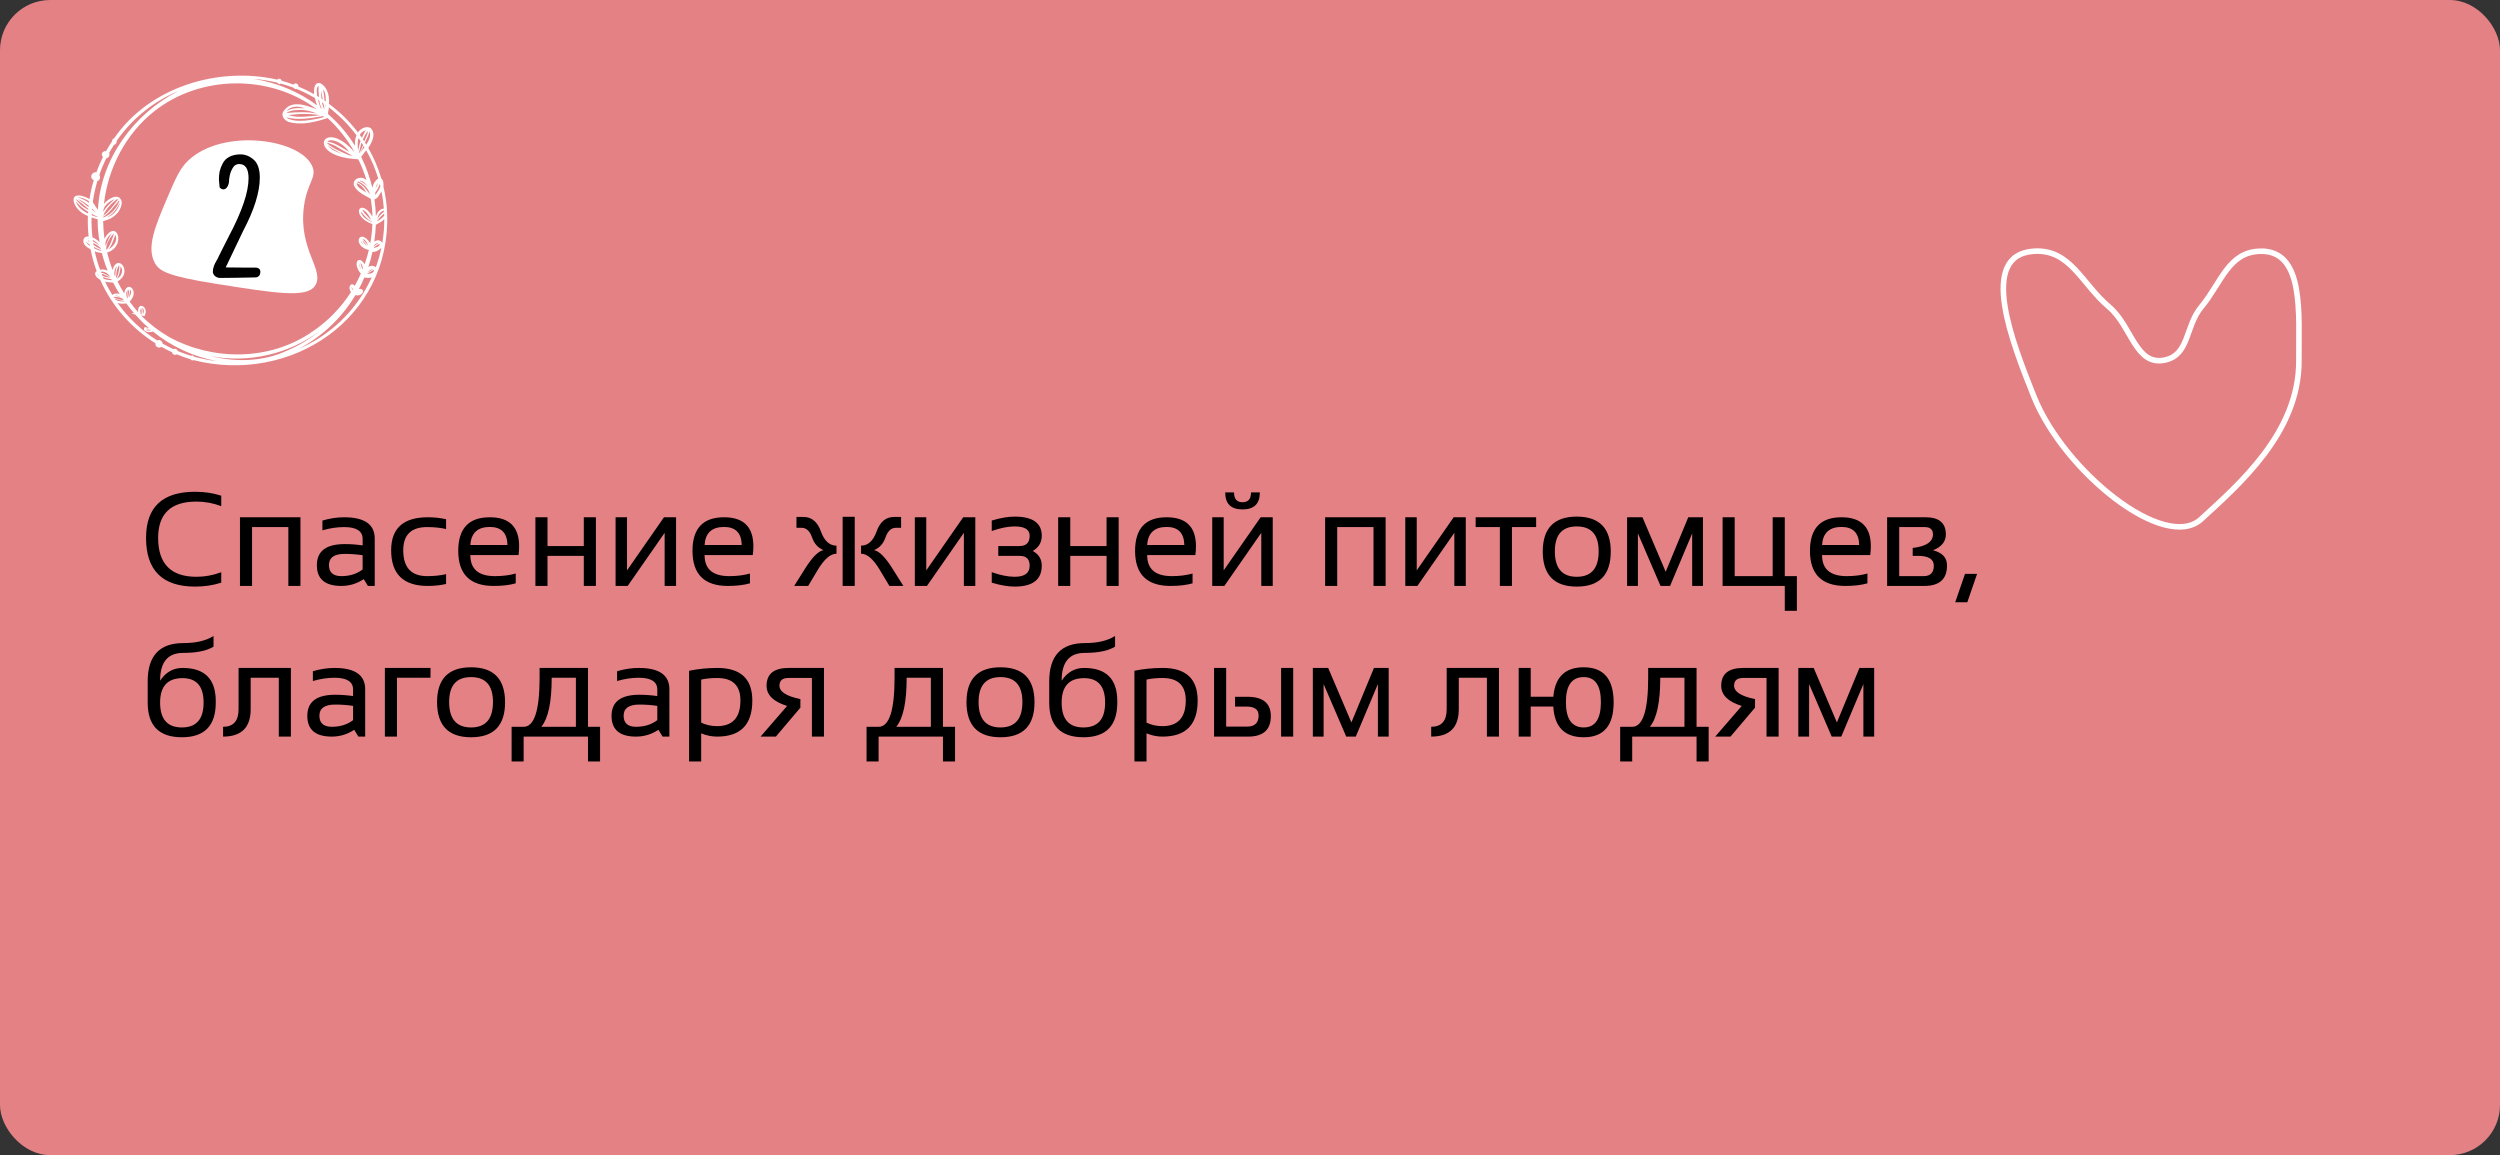 <svg width="448" height="207" viewBox="0 0 448 207" fill="none" xmlns="http://www.w3.org/2000/svg">
<rect x="0" y="0" width="448" height="207" fill="#333333" stroke="none"/>
<rect width="448" height="207" rx="9" fill="#E48185"/>
<g clip-path="url(#clip0_126_296)">
<path d="M60.4 27.1C60.392 27.096 60.379 27.087 60.37 27.083C60.379 27.091 60.392 27.096 60.4 27.1Z" fill="white"/>
<path d="M61.899 26.811C61.904 26.815 61.908 26.815 61.912 26.819C61.908 26.815 61.904 26.811 61.899 26.811Z" fill="white"/>
<path d="M21.227 50.306C21.211 50.319 21.199 50.327 21.182 50.34C21.199 50.327 21.215 50.315 21.227 50.306Z" fill="white"/>
<path d="M22.905 52.576C22.905 52.581 22.905 52.581 22.905 52.576V52.572C22.91 52.576 22.905 52.576 22.905 52.576Z" fill="white"/>
<path d="M19.183 49.287C19.187 49.292 19.196 49.292 19.2 49.296C19.196 49.292 19.187 49.287 19.183 49.287Z" fill="white"/>
<path d="M69.381 38.338C69.344 36.692 69.076 35.029 68.713 33.42C68.75 32.929 68.73 32.339 68.338 31.992C67.769 30.086 66.982 28.242 65.993 26.514C66.648 25.515 67.452 23.993 66.442 22.965C65.704 22.458 64.575 23.056 64.142 23.737C62.662 21.794 60.914 20.057 58.948 18.609C59.327 15.164 55.976 13.142 56.281 16.872C55.374 16.36 54.43 15.902 53.466 15.502C53.536 15.024 52.827 14.706 52.604 15.164C51.904 14.9 51.195 14.669 50.473 14.471C50.453 14.141 49.867 13.943 49.711 14.273C39.076 11.851 26.743 15.601 20.44 24.806C20.189 24.814 20.086 25.074 20.102 25.292C19.711 25.874 19.344 26.472 19.002 27.083C18.4 26.988 17.959 27.681 18.453 28.119C18.008 29.014 17.613 29.93 17.27 30.87C16.413 30.726 15.939 31.918 16.805 32.281C16.467 33.387 16.215 34.513 16.042 35.656C11.792 33.441 12.761 37.641 15.749 38.697C15.704 39.926 15.754 41.156 15.881 42.381C15.003 42.278 14.723 43.074 15.094 43.767C15.35 44.188 15.811 44.44 16.227 44.675C16.491 45.999 16.85 47.307 17.32 48.574C16.607 49.135 17.427 49.849 17.963 50.15C20.032 54.816 23.54 58.809 27.86 61.516C27.732 62.094 28.462 62.531 28.911 62.143C29.538 62.498 30.18 62.828 30.836 63.129C30.861 63.521 31.376 63.719 31.681 63.496C32.493 63.835 33.322 64.132 34.162 64.388C34.249 64.569 34.5 64.651 34.669 64.532C52.147 68.959 69.995 57.093 69.381 38.338ZM67.011 48.495C66.871 49.023 66.232 49.102 65.77 49.023C66.19 48.846 66.57 48.582 66.961 48.347C67.023 48.371 67.019 48.433 67.011 48.495ZM51.347 62.877C47.101 64.825 42.275 64.924 37.786 63.826C44.529 65.114 51.763 63.459 57.262 59.342C55.465 60.79 53.466 61.974 51.347 62.877ZM40.354 64.375C40.345 64.375 40.341 64.375 40.333 64.371C40.337 64.375 40.345 64.375 40.354 64.375ZM26.603 59.239C26.442 59.234 26.252 59.218 26.149 59.082C26.462 59.164 26.792 59.173 27.114 59.164C27.122 59.173 27.13 59.177 27.139 59.185C26.961 59.23 26.78 59.239 26.603 59.239ZM22.213 54.02C21.64 54.028 20.861 53.987 20.514 53.475C21.104 53.731 21.726 53.846 22.345 53.995C22.349 53.999 22.353 54.003 22.353 54.007C22.308 54.011 22.258 54.016 22.213 54.02ZM21.331 53.087C21.409 53.12 21.487 53.149 21.557 53.199C21.244 53.108 20.922 53.05 20.593 53.042C20.82 52.922 21.1 53.017 21.331 53.087ZM14.488 36.716C14.2 36.395 13.878 36.098 13.618 35.747C13.627 35.73 13.631 35.714 13.639 35.697C14.41 36.225 15.139 36.811 15.828 37.438C15.824 37.5 15.815 37.566 15.811 37.628C15.366 37.335 14.888 37.075 14.488 36.716ZM57.608 17.672C57.592 17.194 57.534 16.715 57.547 16.236C57.662 16.756 57.765 17.28 57.827 17.812C57.757 17.767 57.683 17.722 57.608 17.672ZM57.955 18.539C58.045 18.906 58.136 19.281 58.128 19.661C57.93 19.24 57.786 18.79 57.662 18.341C57.761 18.407 57.86 18.473 57.955 18.539ZM64.105 25.697C64.113 25.375 64.15 25.053 64.241 24.744C64.364 24.917 64.488 25.094 64.608 25.272C64.389 25.829 64.323 26.423 64.179 27C64.105 26.571 64.097 26.13 64.105 25.697ZM65.852 23.593C65.894 23.555 65.931 23.518 65.968 23.477C65.857 24.141 65.514 24.715 65.271 25.334C65.193 25.21 65.115 25.09 65.032 24.971C65.259 24.488 65.498 23.989 65.852 23.593ZM67.596 32.946C67.633 32.892 67.674 32.842 67.72 32.793C67.621 33.135 67.472 33.461 67.308 33.775C67.328 33.651 67.361 33.531 67.402 33.412C67.398 33.432 67.39 33.449 67.386 33.469C67.439 33.288 67.505 33.111 67.596 32.946ZM68.631 35.875C68.697 36.374 68.746 36.873 68.783 37.372C68.045 37.418 67.534 38.14 67.361 38.808C67.341 37.773 67.25 36.741 67.106 35.718C67.143 35.718 67.176 35.706 67.213 35.689C67.213 35.689 67.213 35.689 67.209 35.689C67.798 35.475 67.996 34.782 68.367 34.324C68.47 34.835 68.556 35.355 68.631 35.875ZM63.087 51.854C63.045 51.713 62.983 51.548 63.062 51.408C63.066 51.561 63.148 51.689 63.223 51.821C63.194 51.866 63.165 51.911 63.14 51.957C63.12 51.924 63.103 51.891 63.087 51.854ZM65.007 48.252C65.003 48.268 64.995 48.281 64.991 48.297C64.958 48.227 64.925 48.157 64.888 48.083C64.892 48.091 64.896 48.095 64.896 48.103C64.892 48.095 64.888 48.087 64.884 48.075C64.884 48.075 64.884 48.079 64.888 48.079C64.756 47.777 64.674 47.456 64.595 47.138C64.933 47.394 65.032 47.848 65.007 48.252ZM64.344 47.204C64.455 47.567 64.546 47.938 64.719 48.277C64.517 47.955 64.344 47.592 64.344 47.204ZM66.71 39.827C66.714 39.836 66.714 39.84 66.718 39.848C65.894 39.448 64.785 38.878 64.653 37.88C65.226 38.59 65.857 39.336 66.677 39.757C66.685 39.782 66.697 39.807 66.71 39.827ZM65.267 37.736C65.898 38.144 66.215 38.825 66.537 39.477C65.968 38.891 65.374 38.325 64.917 37.645C65.036 37.661 65.16 37.674 65.267 37.736ZM59.443 25.119C60.729 25.276 61.817 26.225 62.6 27.211C62.538 27.174 62.477 27.137 62.415 27.104C62.415 27.104 62.415 27.104 62.419 27.104C62.237 27 62.056 26.893 61.875 26.794C61.883 26.798 61.891 26.802 61.899 26.806C60.865 26.216 59.843 25.515 58.631 25.371C58.828 25.16 59.162 25.136 59.443 25.119ZM62.477 27.784C61.162 27.223 59.764 26.679 58.676 25.726C58.68 25.73 58.684 25.734 58.688 25.738C58.643 25.697 58.598 25.651 58.561 25.606C59.084 25.66 59.558 25.891 60.032 26.105C60.028 26.101 60.02 26.101 60.016 26.097C60.947 26.642 61.862 27.211 62.81 27.731C62.798 27.722 62.786 27.718 62.773 27.71C62.901 27.776 63.012 27.871 63.153 27.912C63.157 27.916 63.161 27.921 63.165 27.925C62.926 27.9 62.699 27.871 62.477 27.784ZM58.998 26.241C59.669 26.773 60.469 27.116 61.219 27.533C60.304 27.215 59.27 26.852 58.717 26.006C58.808 26.089 58.899 26.167 58.998 26.241ZM53.173 19.735C54.439 19.595 55.692 19.875 56.85 20.366C55.011 19.983 53.157 20.082 51.302 20.251C51.842 19.867 52.526 19.735 53.173 19.735ZM51.73 20.626C53.602 20.362 55.481 20.329 57.349 20.655C55.477 20.804 53.519 21.2 51.685 20.634C51.697 20.63 51.714 20.626 51.73 20.626ZM54.282 19.393C53.28 19.314 52.184 19.38 51.314 19.933C52.139 18.943 53.519 18.951 54.62 19.422C54.509 19.413 54.397 19.409 54.282 19.393ZM51.298 21.014C53.433 21.608 55.716 21.171 57.856 20.812C57.922 20.853 57.992 20.898 58.066 20.919C58.078 20.936 58.087 20.956 58.103 20.969C56.372 21.447 52.753 22.215 51.289 21.01C51.289 21.01 51.294 21.014 51.298 21.014ZM65.956 33.531C65.931 33.498 65.902 33.469 65.877 33.441C65.885 33.449 65.894 33.461 65.902 33.469C65.51 33.007 64.995 32.611 64.422 32.405C65.102 32.294 65.613 33.032 65.956 33.531ZM64.166 32.517C65.172 32.863 66.042 33.845 66.314 34.872C65.659 34.026 65.069 33.028 63.998 32.665C64.043 32.607 64.105 32.558 64.166 32.517ZM63.928 32.809C64.731 33.094 65.3 33.82 65.683 34.559C65.106 34.059 63.928 33.676 63.928 32.809ZM65.098 43.384C65.078 43.346 65.061 43.305 65.044 43.268C65.044 43.268 65.044 43.272 65.049 43.272C65.044 43.26 65.04 43.252 65.036 43.239C65.036 43.243 65.036 43.243 65.04 43.247C65.003 43.161 64.958 43.078 64.933 42.992C65.065 43.214 65.242 43.388 65.42 43.578C65.498 43.697 65.609 43.788 65.696 43.899C65.692 43.895 65.692 43.891 65.688 43.887C65.745 43.965 65.807 44.04 65.877 44.106C65.601 43.887 65.284 43.689 65.098 43.384ZM65.877 43.866C65.568 43.516 65.255 43.169 64.954 42.818C65.486 42.917 65.782 43.47 65.947 43.936C65.922 43.916 65.898 43.891 65.877 43.866ZM64.657 43.074C64.797 43.458 65.016 43.804 65.366 44.023C65.02 43.821 64.686 43.495 64.657 43.074ZM68.82 37.913C68.342 38.305 67.926 38.755 67.563 39.254C67.773 38.643 68.087 37.847 68.812 37.744C68.812 37.801 68.816 37.859 68.82 37.913ZM68.136 33.502C67.909 34.018 67.584 34.497 67.275 34.967C67.25 34.806 67.25 34.645 67.254 34.48C67.6 34.026 67.885 33.523 68.062 32.979C68.091 33.152 68.19 33.325 68.136 33.502ZM64.463 27.487C64.707 27.046 64.979 26.621 65.168 26.151C65.218 26.233 65.267 26.316 65.317 26.398C65.003 26.741 64.735 27.116 64.463 27.487ZM65.053 25.965C65.04 25.998 65.032 26.031 65.02 26.064C65.024 26.056 65.024 26.047 65.028 26.043C64.867 26.534 64.628 26.996 64.381 27.454C64.368 27.43 64.356 27.405 64.344 27.38C64.484 26.769 64.591 26.151 64.793 25.556C64.88 25.693 64.966 25.829 65.053 25.965ZM58.334 19.162C58.317 19.026 58.288 18.889 58.264 18.753C58.297 18.778 58.334 18.803 58.367 18.827C58.355 18.939 58.342 19.05 58.334 19.162ZM57.217 18.052C57.254 18.563 57.481 19.038 57.658 19.512C57.596 19.463 57.534 19.413 57.468 19.368C57.295 18.885 57.101 18.411 56.998 17.912C57.072 17.957 57.143 18.002 57.213 18.048C57.217 18.052 57.217 18.052 57.217 18.052ZM27.633 19.95C35.894 13.406 48.342 13.262 56.767 19.582C54.888 18.893 52.299 17.829 50.865 19.851C50.226 20.634 50.906 21.546 51.706 21.843C53.989 22.512 56.5 21.885 58.697 21.15C60.634 22.92 62.266 25.02 63.552 27.306C57.942 20.754 54.422 28.077 64.035 28.527C64.088 28.564 64.154 28.581 64.22 28.576C64.814 29.781 65.3 31.035 65.688 32.319C64.933 31.436 63.19 31.885 63.4 33.168C63.895 34.402 65.37 34.988 66.45 35.636C66.615 36.683 66.722 37.74 66.743 38.8C64.517 35.206 62.637 38.656 66.73 40.166C66.685 41.312 66.566 42.459 66.351 43.586C64.381 40.623 62.992 44.085 66.096 44.803C65.894 45.669 65.642 46.523 65.341 47.361C64.278 45.595 63.078 47.15 64.665 49.052C64.335 49.787 63.973 50.509 63.577 51.21C62.736 50.364 62.324 51.746 62.909 52.324C61.116 55.129 58.742 57.572 55.976 59.428C55.968 59.42 55.96 59.416 55.947 59.412C55.889 59.453 55.828 59.494 55.762 59.527C55.774 59.536 55.791 59.54 55.807 59.54C48.305 64.664 38.194 64.693 30.337 60.414C28.491 59.35 26.78 58.042 25.279 56.532C25.308 56.536 25.337 56.54 25.366 56.549C25.411 56.557 25.461 56.565 25.506 56.573C25.527 56.578 25.547 56.582 25.568 56.586C25.675 56.606 25.782 56.623 25.89 56.644C26.817 55.03 24.612 53.818 24.748 55.946C24.212 55.336 23.701 54.705 23.231 54.044C25.176 52.126 22.662 50.034 22.258 52.584C21.821 51.887 21.425 51.169 21.063 50.43C23.899 48.862 21.12 45.203 20.16 48.363C19.773 47.348 19.447 46.309 19.191 45.257C22.794 44.13 20.89 38.936 18.721 42.781C18.577 41.733 18.503 40.677 18.486 39.617C18.759 39.58 19.002 39.448 19.261 39.377C19.249 39.382 19.241 39.386 19.228 39.386C19.245 39.382 19.265 39.373 19.282 39.369C19.278 39.369 19.274 39.373 19.27 39.373C20.617 38.961 21.953 37.525 21.796 36.052C21.285 34.427 19.274 35.64 18.627 36.564C19.323 30.157 22.559 23.951 27.633 19.95ZM26.883 59.02C26.718 59.032 26.557 58.995 26.388 58.995C26.285 58.999 26.186 58.97 26.091 58.929C26.372 58.904 26.673 58.909 26.936 59.016C26.92 59.02 26.899 59.02 26.883 59.02ZM21.697 53.714C21.252 53.673 20.84 53.463 20.42 53.327C20.395 53.289 20.374 53.256 20.349 53.219C20.358 53.211 20.37 53.199 20.383 53.19C20.997 53.248 21.85 53.236 22.213 53.809C22.044 53.768 21.875 53.727 21.697 53.714ZM19.307 49.7C19.2 49.675 19.088 49.655 18.981 49.634C18.985 49.634 18.989 49.634 18.997 49.638C18.783 49.589 18.569 49.531 18.367 49.444C18.313 49.316 18.26 49.184 18.21 49.052C18.754 49.205 19.261 49.469 19.735 49.774C19.587 49.754 19.447 49.729 19.307 49.7ZM16.759 43.916C16.739 43.792 16.718 43.668 16.697 43.54C17.18 43.788 17.633 44.085 18.045 44.444C18.058 44.506 18.074 44.568 18.087 44.63C17.613 44.448 17.176 44.2 16.759 43.916ZM21.413 36.65C21.05 37.707 20.213 38.68 19.109 38.965C20.18 38.445 20.964 37.426 21.442 36.353C21.438 36.452 21.43 36.551 21.413 36.65ZM20.506 42.517C20.552 42.377 20.617 42.241 20.638 42.092C21.211 43.058 20.329 44.25 19.443 44.667C19.991 44.06 20.218 43.264 20.506 42.517ZM20.424 41.865C20.078 42.868 19.818 43.965 19.08 44.786C18.828 43.945 19.768 42.402 20.399 41.841C20.411 41.849 20.42 41.853 20.432 41.861C20.428 41.861 20.428 41.865 20.424 41.865ZM20.123 41.795C19.624 42.241 19.443 42.889 19.175 43.478C19.088 43.672 18.997 43.866 18.936 44.073C18.705 43.227 19.389 42.187 20.123 41.795ZM16.697 37.719C16.627 37.665 16.553 37.616 16.479 37.562C16.483 37.5 16.491 37.438 16.495 37.377C16.751 37.649 17.04 37.888 17.274 38.181C17.085 38.024 16.891 37.872 16.697 37.719ZM20.42 36.993C20.737 36.638 21.071 36.304 21.326 35.9C21.364 35.941 21.38 35.999 21.401 36.052C20.898 37.327 19.838 38.573 18.486 38.969C18.486 38.936 18.486 38.903 18.486 38.87C19.245 38.383 19.884 37.715 20.42 36.993ZM21.071 35.875C20.275 36.861 19.533 37.938 18.486 38.676C18.932 37.484 19.946 36.436 20.968 35.681C21.034 35.702 21.104 35.718 21.162 35.759C21.133 35.796 21.1 35.834 21.071 35.875ZM20.531 35.714C19.805 36.37 19.068 37.026 18.552 37.872C18.556 37.867 18.561 37.859 18.565 37.855C18.556 37.867 18.552 37.876 18.544 37.888C18.544 37.884 18.548 37.884 18.548 37.88C18.536 37.896 18.528 37.917 18.515 37.934C18.482 36.844 19.624 36.044 20.556 35.693C20.547 35.697 20.539 35.706 20.531 35.714ZM16.454 37.934C16.512 37.979 16.566 38.024 16.619 38.07C16.561 38.037 16.508 38.008 16.45 37.975C16.45 37.967 16.45 37.95 16.454 37.934ZM16.627 43.07C16.623 43.041 16.619 43.016 16.615 42.987C17.101 43.243 17.543 43.602 17.852 44.056C17.485 43.734 17.064 43.487 16.648 43.231C16.644 43.177 16.636 43.124 16.627 43.07ZM20.482 49.065C20.506 48.611 20.552 48.058 20.927 47.753C20.692 48.318 20.725 48.953 20.642 49.551C20.584 49.386 20.469 49.238 20.482 49.065ZM21.026 49.914C21.001 49.935 20.972 49.948 20.947 49.964C21.384 49.329 21.545 48.52 21.599 47.757C22.196 48.371 21.776 49.547 21.05 49.894C21.067 49.882 21.079 49.869 21.096 49.861C21.071 49.877 21.046 49.898 21.026 49.914ZM21.368 48.099C21.269 48.718 21.166 49.374 20.803 49.898C20.824 49.139 20.852 48.231 21.31 47.588C21.335 47.6 21.355 47.608 21.38 47.621C21.376 47.782 21.38 47.943 21.368 48.099ZM22.761 53.355C22.613 52.893 22.518 52.299 22.905 51.928C22.843 52.06 22.839 52.213 22.827 52.357C22.827 52.353 22.827 52.349 22.827 52.345C22.827 52.353 22.827 52.361 22.827 52.369C22.827 52.365 22.827 52.361 22.827 52.357C22.835 52.728 22.757 53.129 22.864 53.487C22.86 53.496 22.86 53.5 22.856 53.508C22.827 53.459 22.777 53.413 22.761 53.355ZM22.893 52.823C22.897 52.741 22.901 52.658 22.905 52.58C22.905 52.58 22.905 52.58 22.905 52.584C22.905 52.58 22.905 52.576 22.905 52.572V52.576C22.909 52.295 22.992 52.031 23.132 51.792C23.136 51.792 23.136 51.792 23.14 51.792C23.136 52.336 23.078 52.906 22.893 53.417C22.86 53.306 22.868 53.186 22.868 53.071C22.881 52.988 22.889 52.906 22.893 52.823ZM23.049 53.376L23.045 53.38C23.202 52.935 23.264 52.452 23.305 51.986C23.309 51.953 23.309 51.916 23.313 51.883C23.692 52.345 23.363 52.968 23.049 53.376ZM25.589 56.045C25.593 55.744 25.568 55.443 25.432 55.167C25.927 55.41 25.795 55.992 25.58 56.388C25.584 56.272 25.593 56.161 25.589 56.045ZM25.407 56.115C25.395 56.243 25.391 56.375 25.37 56.503C25.279 56.087 25.284 55.645 25.317 55.22C25.378 55.365 25.399 55.521 25.416 55.674C25.416 55.678 25.416 55.686 25.416 55.691C25.416 55.699 25.416 55.711 25.416 55.719C25.416 55.711 25.416 55.703 25.416 55.699C25.424 55.835 25.416 55.975 25.407 56.115ZM25.193 55.724C25.197 55.789 25.197 55.855 25.201 55.922C25.201 55.922 25.201 55.922 25.201 55.926C25.201 55.93 25.201 55.93 25.201 55.934V55.938C25.201 55.938 25.201 55.938 25.201 55.934V55.938C25.201 55.963 25.205 55.992 25.205 56.016C25.205 56.012 25.205 56.008 25.205 56.004C25.205 56.016 25.205 56.025 25.205 56.037C25.205 56.041 25.205 56.041 25.205 56.045C25.205 56.05 25.205 56.05 25.205 56.054C25.213 56.169 25.218 56.285 25.238 56.4C25.098 56.054 24.962 55.579 25.197 55.245C25.189 55.398 25.189 55.559 25.193 55.724ZM15.857 37.108C15.251 36.601 14.616 36.131 13.956 35.693C14.682 35.916 15.271 36.411 15.885 36.84C15.877 36.931 15.869 37.018 15.857 37.108ZM16.43 38.313C16.772 38.511 17.126 38.697 17.493 38.837C17.493 38.858 17.493 38.878 17.493 38.899C17.13 38.804 16.763 38.713 16.417 38.561C16.421 38.478 16.425 38.396 16.43 38.313ZM16.805 39.105C17.031 39.171 17.27 39.208 17.493 39.291C17.489 40.665 17.617 42.039 17.848 43.392C17.472 43.037 17.044 42.724 16.566 42.525C16.434 41.346 16.376 40.157 16.409 38.973C16.537 39.023 16.669 39.068 16.805 39.105ZM16.005 43.371C15.902 43.293 15.824 43.185 15.749 43.082C15.828 43.103 15.906 43.136 15.98 43.169C15.989 43.239 15.997 43.305 16.005 43.371ZM16.821 44.25C17.237 44.485 17.678 44.691 18.132 44.84C18.14 44.877 18.148 44.914 18.157 44.951C17.699 44.873 17.262 44.716 16.862 44.477C16.846 44.403 16.834 44.324 16.821 44.25ZM19.381 49.151C19.517 49.316 19.698 49.457 19.785 49.659C19.274 49.312 18.717 49.011 18.119 48.838C18.099 48.788 18.082 48.739 18.062 48.685C18.548 48.632 19.039 48.792 19.381 49.151ZM18.457 49.663C18.944 49.836 19.459 49.931 19.962 50.038C19.991 50.096 20.016 50.154 20.044 50.212C19.55 50.195 19.059 50.129 18.589 49.972C18.548 49.869 18.503 49.766 18.457 49.663ZM26.693 58.805C26.516 58.768 26.335 58.772 26.153 58.781C26.273 58.678 26.434 58.673 26.578 58.706C26.615 58.743 26.656 58.772 26.693 58.805ZM66.751 48.297C66.458 48.487 66.17 48.681 65.861 48.834C66.12 48.603 66.421 48.211 66.8 48.26C66.784 48.273 66.767 48.289 66.751 48.297ZM67.959 43.705C67.979 43.697 68 43.693 68.021 43.689C68.14 44.205 67.303 44.386 66.92 44.452C67.204 44.126 67.588 43.92 67.959 43.705ZM67.79 43.557C67.497 43.763 67.176 43.932 66.932 44.2C66.998 43.825 67.485 43.52 67.852 43.52C67.831 43.532 67.81 43.544 67.79 43.557ZM67.522 39.658C67.901 39.155 68.33 38.664 68.837 38.284C68.841 38.408 68.845 38.536 68.849 38.66C68.478 39.056 68.049 39.481 67.522 39.658ZM66.891 29.509C67.229 30.317 67.526 31.143 67.777 31.98C67.217 32.38 66.854 32.954 66.734 33.635C66.24 31.745 65.618 29.872 64.723 28.127C65.011 27.722 65.292 27.31 65.626 26.943C66.1 27.772 66.52 28.63 66.891 29.509ZM66.293 24.442C66.236 24.991 65.898 25.449 65.642 25.924C65.564 25.796 65.481 25.668 65.403 25.54C65.675 24.884 66.067 24.282 66.207 23.576C66.368 23.84 66.326 24.154 66.293 24.442ZM64.504 24.125C64.719 23.708 65.119 23.489 65.556 23.362C65.263 23.766 65.065 24.244 64.843 24.69C64.723 24.517 64.599 24.343 64.476 24.174C64.484 24.162 64.496 24.145 64.504 24.125ZM61.516 21.509C62.365 22.359 63.153 23.275 63.874 24.236C63.622 24.834 63.589 25.49 63.622 26.13C62.303 24.001 60.667 22.066 58.775 20.424C58.775 20.024 58.928 19.64 58.923 19.236C59.834 19.933 60.7 20.696 61.516 21.509ZM59.175 19.186C59.175 19.186 59.171 19.182 59.166 19.182C59.166 19.182 59.171 19.186 59.175 19.186ZM58.054 16.22C58.404 16.806 58.355 17.532 58.379 18.192C58.301 18.138 58.227 18.085 58.148 18.031C58.107 17.359 58.029 16.69 57.909 16.026C57.963 16.088 58.008 16.154 58.054 16.22ZM56.825 17.078C56.772 16.571 56.599 15.688 57.122 15.403C57.011 16.055 57.114 16.732 57.167 17.388C57.064 17.322 56.957 17.26 56.85 17.194C56.842 17.157 56.829 17.115 56.825 17.078ZM49.735 14.825C49.83 15.048 50.135 15.168 50.317 14.974C51.079 15.18 51.834 15.428 52.575 15.708C52.703 15.853 52.922 16.022 53.12 15.923C54.261 16.385 55.366 16.938 56.425 17.561C56.533 18.011 56.644 18.46 56.829 18.881C53.503 16.418 49.571 14.776 45.477 14.149C46.916 14.248 48.342 14.483 49.735 14.825ZM19.051 28.374C19.48 28.304 19.731 27.801 19.562 27.401C19.838 26.901 20.131 26.406 20.444 25.928C20.774 25.948 20.956 25.499 20.918 25.222C23.647 21.291 27.514 18.159 31.932 16.327C23.96 20.387 18.008 28.527 17.547 37.583C17.192 37.158 16.945 36.663 16.627 36.213C16.809 34.938 17.077 33.68 17.444 32.446C17.946 32.323 18.029 31.712 17.814 31.308C18.161 30.301 18.573 29.323 19.051 28.374ZM14.554 35.433C15.049 35.582 15.556 35.784 15.976 36.093C15.964 36.176 15.956 36.258 15.943 36.341C15.325 35.928 14.669 35.553 13.94 35.38C14.15 35.384 14.352 35.396 14.554 35.433ZM15.696 38.226C14.801 37.764 13.878 37.104 13.618 36.073C14.204 36.853 14.962 37.443 15.791 37.938C15.782 38.045 15.778 38.152 15.77 38.26C15.745 38.251 15.72 38.239 15.696 38.226ZM15.927 42.781C15.931 42.806 15.935 42.835 15.939 42.86C15.877 42.835 15.815 42.814 15.749 42.794C15.807 42.785 15.869 42.781 15.927 42.781ZM15.852 43.854C15.663 43.705 15.473 43.532 15.436 43.28C15.601 43.507 15.836 43.664 16.075 43.809C16.087 43.883 16.1 43.961 16.112 44.035C16.026 43.978 15.935 43.916 15.852 43.854ZM16.978 45.034C17.378 45.224 17.819 45.302 18.256 45.343C18.528 46.424 18.878 47.484 19.294 48.52C18.882 48.264 18.396 48.268 17.93 48.326C17.538 47.249 17.217 46.152 16.978 45.034ZM17.505 49.044C17.477 49.023 17.444 49.011 17.423 48.982C17.435 48.962 17.444 48.941 17.46 48.924C17.477 48.966 17.489 49.003 17.505 49.044ZM17.431 49.226C17.419 49.209 17.411 49.193 17.402 49.176C17.468 49.217 17.534 49.254 17.604 49.287C17.629 49.349 17.654 49.411 17.678 49.473C17.592 49.391 17.505 49.312 17.431 49.226ZM18.824 50.463C19.294 50.595 19.781 50.616 20.267 50.636C20.63 51.342 21.026 52.027 21.454 52.695C21.009 52.53 20.498 52.53 20.131 52.864C19.645 52.093 19.216 51.288 18.824 50.463ZM34.921 63.958C34.871 63.946 34.818 63.929 34.768 63.917C34.744 63.868 34.711 63.826 34.665 63.789C34.591 63.608 34.373 63.678 34.249 63.764C33.429 63.517 32.625 63.224 31.834 62.898C31.767 62.568 31.384 62.395 31.1 62.576C30.436 62.271 29.785 61.941 29.146 61.582C29.134 61.165 28.561 60.732 28.186 61.013C25.403 59.267 22.967 56.965 21.067 54.288C21.566 54.453 22.11 54.445 22.621 54.366C23.087 54.964 23.54 55.567 24.039 56.14C23.866 56.124 23.684 56.157 23.523 56.227C23.754 56.268 23.989 56.309 24.224 56.351C24.954 57.18 25.729 57.964 26.557 58.694C26.359 58.661 26.166 58.628 25.968 58.591C25.279 59.449 26.834 59.692 27.402 59.404C30.688 62.077 34.636 63.913 38.795 64.701C37.485 64.557 36.19 64.301 34.921 63.958ZM65.465 51.932C62.757 56.627 58.499 60.406 53.511 62.523C57.707 60.336 61.265 56.957 63.688 52.889C65.032 53.236 65.618 51.631 64.315 51.779C64.674 51.107 65.003 50.418 65.3 49.717C65.725 49.824 66.19 49.836 66.611 49.704C66.265 50.467 65.885 51.21 65.465 51.932ZM67.967 45.954C67.79 46.61 67.58 47.262 67.349 47.901C66.969 47.55 66.417 47.555 66.005 47.843C66.306 46.956 66.553 46.049 66.751 45.129C67.345 45.191 67.963 44.836 68.342 44.394C68.235 44.918 68.111 45.438 67.967 45.954ZM68.495 43.594C68.297 42.95 67.543 42.946 67.077 43.301C67.217 42.303 67.308 41.292 67.353 40.285C67.872 39.972 68.433 39.728 68.866 39.27C68.862 40.718 68.746 42.166 68.495 43.594Z" fill="white"/>
<path d="M33.778 28.723C32.235 30.166 31.474 31.947 29.956 35.506C27.848 40.445 26.158 44.406 27.796 47.21C28.59 48.571 30.066 49.48 38.438 50.813C49.391 52.557 54.868 53.43 56.403 51.267C58.371 48.493 53.433 44.893 54.458 37.052C55.027 32.699 56.802 31.864 55.986 29.86C53.953 24.866 40.025 22.882 33.778 28.723Z" fill="white"/>
</g>
<path d="M39.648 104.414C38.203 104.883 36.641 105.117 34.961 105.117C29.102 105.117 26.172 102.207 26.172 96.387C26.172 90.879 29.102 88.125 34.961 88.125C36.641 88.125 38.203 88.359 39.648 88.828V90.703C38.203 90.156 36.719 89.883 35.195 89.883C30.625 89.883 28.34 92.051 28.34 96.387C28.34 101.035 30.625 103.359 35.195 103.359C36.719 103.359 38.203 103.086 39.648 102.539V104.414ZM43 105V92.695H53.84V105H51.672V94.453H45.168V105H43ZM56.781 101.285C56.781 98.762 58.445 97.5 61.773 97.5C62.844 97.5 63.914 97.578 64.984 97.734V96.574C64.984 95.16 63.879 94.453 61.668 94.453C60.402 94.453 59.105 94.648 57.777 95.039V93.281C59.105 92.891 60.402 92.695 61.668 92.695C65.324 92.695 67.152 93.969 67.152 96.516V105H65.934L65.184 103.781C63.957 104.594 62.621 105 61.176 105C58.246 105 56.781 103.762 56.781 101.285ZM61.773 99.258C59.891 99.258 58.949 99.922 58.949 101.25C58.949 102.578 59.691 103.242 61.176 103.242C62.676 103.242 63.945 102.844 64.984 102.047V99.492C63.914 99.336 62.844 99.258 61.773 99.258ZM79.938 104.648C78.922 104.883 77.828 105 76.656 105C72.281 105 70.094 102.871 70.094 98.613C70.094 94.668 72.281 92.695 76.656 92.695C77.828 92.695 78.922 92.812 79.938 93.047V94.805C78.922 94.57 77.789 94.453 76.539 94.453C73.688 94.453 72.262 95.84 72.262 98.613C72.262 101.699 73.688 103.242 76.539 103.242C77.789 103.242 78.922 103.125 79.938 102.891V104.648ZM87.777 92.695C91.277 92.695 93.027 94.426 93.027 97.887C93.027 98.379 92.992 98.906 92.922 99.469H84.285C84.285 101.984 85.754 103.242 88.691 103.242C90.09 103.242 91.332 103.086 92.418 102.773V104.531C91.332 104.844 90.012 105 88.457 105C84.231 105 82.117 102.902 82.117 98.707C82.117 94.699 84.004 92.695 87.777 92.695ZM84.285 97.664H90.941C90.894 95.508 89.84 94.43 87.777 94.43C85.59 94.43 84.426 95.508 84.285 97.664ZM95.945 105V92.695H98.113V97.852H104.617V92.695H106.785V105H104.617V99.609H98.113V105H95.945ZM119.102 105V95.484L112.48 105H110.312V92.695H112.363V102.211L118.984 92.695H121.152V105H119.102ZM129.754 92.695C133.254 92.695 135.004 94.426 135.004 97.887C135.004 98.379 134.969 98.906 134.898 99.469H126.262C126.262 101.984 127.73 103.242 130.668 103.242C132.066 103.242 133.309 103.086 134.395 102.773V104.531C133.309 104.844 131.988 105 130.434 105C126.207 105 124.094 102.902 124.094 98.707C124.094 94.699 125.98 92.695 129.754 92.695ZM126.262 97.664H132.918C132.871 95.508 131.816 94.43 129.754 94.43C127.566 94.43 126.402 95.508 126.262 97.664ZM159.379 105L157.656 102.117C156.5 100.188 155.383 99.223 154.305 99.223V97.781C155.555 97.781 156.484 96.926 157.094 95.215C157.711 93.496 158.754 92.637 160.223 92.637H161.477V94.582H160.551C159.707 94.582 159.086 95.152 158.688 96.293C158.289 97.434 157.602 98.195 156.625 98.578C157.547 98.742 158.652 99.852 159.941 101.906L161.887 105H159.379ZM153.168 92.613V105H151V92.613H153.168ZM142.316 105L144.262 101.906C145.551 99.852 146.656 98.742 147.578 98.578C146.602 98.195 145.914 97.434 145.516 96.293C145.117 95.152 144.496 94.582 143.652 94.582H142.727V92.637H143.98C145.449 92.637 146.488 93.496 147.098 95.215C147.715 96.926 148.648 97.781 149.898 97.781V99.223C148.82 99.223 147.703 100.188 146.547 102.117L144.824 105H142.316ZM172.727 105V95.484L166.105 105H163.938V92.695H165.988V102.211L172.609 92.695H174.777V105H172.727ZM177.719 93.281C179.281 92.812 180.648 92.578 181.82 92.578C185.062 92.578 186.684 93.719 186.684 96C186.684 97.203 186.145 98.113 185.066 98.731C186.145 99.316 186.684 100.195 186.684 101.367C186.684 103.867 185.062 105.117 181.82 105.117C180.648 105.117 179.281 104.883 177.719 104.414V102.539C179.281 103.086 180.648 103.359 181.82 103.359C183.617 103.359 184.516 102.695 184.516 101.367C184.516 100.195 183.922 99.609 182.734 99.609H178.891V97.852H182.699C183.91 97.852 184.516 97.234 184.516 96C184.516 94.891 183.617 94.336 181.82 94.336C180.648 94.336 179.281 94.609 177.719 95.156V93.281ZM189.625 105V92.695H191.793V97.852H198.297V92.695H200.465V105H198.297V99.609H191.793V105H189.625ZM209.066 92.695C212.566 92.695 214.316 94.426 214.316 97.887C214.316 98.379 214.281 98.906 214.211 99.469H205.574C205.574 101.984 207.043 103.242 209.98 103.242C211.379 103.242 212.621 103.086 213.707 102.773V104.531C212.621 104.844 211.301 105 209.746 105C205.52 105 203.406 102.902 203.406 98.707C203.406 94.699 205.293 92.695 209.066 92.695ZM205.574 97.664H212.23C212.184 95.508 211.129 94.43 209.066 94.43C206.879 94.43 205.715 95.508 205.574 97.664ZM226.023 105V95.484L219.402 105H217.234V92.695H219.285V102.211L225.906 92.695H228.074V105H226.023ZM219.555 88.242H221.137C221.137 89.414 221.645 90 222.66 90C223.676 90 224.184 89.414 224.184 88.242H225.766C225.766 90.273 224.73 91.289 222.66 91.289C220.59 91.289 219.555 90.273 219.555 88.242ZM237.461 105V92.695H248.301V105H246.133V94.453H239.629V105H237.461ZM260.617 105V95.484L253.996 105H251.828V92.695H253.879V102.211L260.5 92.695H262.668V105H260.617ZM275.277 92.695V94.453H270.941V105H268.773V94.453H264.438V92.695H275.277ZM276.461 98.848C276.461 94.668 278.492 92.578 282.555 92.578C286.617 92.578 288.648 94.668 288.648 98.848C288.648 103.027 286.617 105.117 282.555 105.117C278.508 105.117 276.477 103.027 276.461 98.848ZM278.629 98.801C278.629 101.84 279.938 103.359 282.555 103.359C285.172 103.359 286.48 101.84 286.48 98.801C286.48 95.824 285.172 94.336 282.555 94.336C279.938 94.336 278.629 95.824 278.629 98.801ZM291.578 105V92.695H294.332L298.492 102.457L302.535 92.695H305.172V105H303.238V95.59L299.277 105H297.566L293.512 95.59V105H291.578ZM308.688 105V92.695H310.855V103.242H317.664V92.695H319.832V103.242H322V109.453H319.832V105H308.688ZM330.004 92.695C333.504 92.695 335.254 94.426 335.254 97.887C335.254 98.379 335.219 98.906 335.148 99.469H326.512C326.512 101.984 327.98 103.242 330.918 103.242C332.316 103.242 333.559 103.086 334.645 102.773V104.531C333.559 104.844 332.238 105 330.684 105C326.457 105 324.344 102.902 324.344 98.707C324.344 94.699 326.23 92.695 330.004 92.695ZM326.512 97.664H333.168C333.121 95.508 332.066 94.43 330.004 94.43C327.816 94.43 326.652 95.508 326.512 97.664ZM344.711 103.242C345.93 103.242 346.539 102.617 346.539 101.367C346.539 100.195 345.59 99.609 343.691 99.609H342.754V98.191C345.176 97.918 346.387 97.102 346.387 95.742C346.387 94.883 345.887 94.453 344.887 94.453H340.34V103.242H344.711ZM338.172 105V92.695H345.086C347.492 92.695 348.695 93.723 348.695 95.777C348.695 97.051 347.93 97.996 346.398 98.613C348.07 99.027 348.906 99.934 348.906 101.332C348.906 103.777 347.551 105 344.84 105H338.172ZM354.297 102.832L352.539 107.93H350.371L352.129 102.832H354.297ZM38.664 125.906C38.664 130.047 36.641 132.117 32.594 132.117C28.508 132.117 26.465 130.047 26.465 125.906V122.098C26.465 117.527 28.59 115.242 32.84 115.242C35.121 115.242 36.93 114.816 38.266 113.965V115.875C37.07 116.625 35.25 117 32.805 117C30.062 117 28.691 118.66 28.691 121.98C29.699 120.457 31.039 119.695 32.711 119.695C36.68 119.695 38.664 121.68 38.664 125.648V125.906ZM32.594 130.359C35.188 130.359 36.484 128.875 36.484 125.906C36.484 122.984 35.227 121.523 32.711 121.523C30.031 121.523 28.691 122.984 28.691 125.906C28.691 128.875 29.992 130.359 32.594 130.359ZM39.977 130.242C41.828 130.242 42.754 129.188 42.754 127.078V119.695H52.129V132H49.961V121.453H44.922V127.078C44.922 130.359 43.273 132 39.977 132V130.242ZM55.07 128.285C55.07 125.762 56.734 124.5 60.062 124.5C61.133 124.5 62.203 124.578 63.273 124.734V123.574C63.273 122.16 62.168 121.453 59.957 121.453C58.691 121.453 57.395 121.648 56.066 122.039V120.281C57.395 119.891 58.691 119.695 59.957 119.695C63.613 119.695 65.441 120.969 65.441 123.516V132H64.223L63.473 130.781C62.246 131.594 60.91 132 59.465 132C56.535 132 55.07 130.762 55.07 128.285ZM60.062 126.258C58.18 126.258 57.238 126.922 57.238 128.25C57.238 129.578 57.98 130.242 59.465 130.242C60.965 130.242 62.234 129.844 63.273 129.047V126.492C62.203 126.336 61.133 126.258 60.062 126.258ZM68.969 132V119.695H77.148V121.453H71.137V132H68.969ZM78.32 125.848C78.32 121.668 80.352 119.578 84.414 119.578C88.477 119.578 90.508 121.668 90.508 125.848C90.508 130.027 88.477 132.117 84.414 132.117C80.367 132.117 78.336 130.027 78.32 125.848ZM80.488 125.801C80.488 128.84 81.797 130.359 84.414 130.359C87.031 130.359 88.34 128.84 88.34 125.801C88.34 122.824 87.031 121.336 84.414 121.336C81.797 121.336 80.488 122.824 80.488 125.801ZM97 130.242H103.199V121.453H98.863C98.863 125.82 98.242 128.75 97 130.242ZM91.68 136.453V130.242H93.836C95.742 130.242 96.695 127.312 96.695 121.453V119.695H105.367V130.242H107.535V136.453H105.367V132H93.836V136.453H91.68ZM109.586 128.285C109.586 125.762 111.25 124.5 114.578 124.5C115.648 124.5 116.719 124.578 117.789 124.734V123.574C117.789 122.16 116.684 121.453 114.473 121.453C113.207 121.453 111.91 121.648 110.582 122.039V120.281C111.91 119.891 113.207 119.695 114.473 119.695C118.129 119.695 119.957 120.969 119.957 123.516V132H118.738L117.988 130.781C116.762 131.594 115.426 132 113.98 132C111.051 132 109.586 130.762 109.586 128.285ZM114.578 126.258C112.695 126.258 111.754 126.922 111.754 128.25C111.754 129.578 112.496 130.242 113.98 130.242C115.48 130.242 116.75 129.844 117.789 129.047V126.492C116.719 126.336 115.648 126.258 114.578 126.258ZM125.652 129.492C126.504 129.914 127.453 130.125 128.5 130.125C131.289 130.125 132.684 128.59 132.684 125.52C132.684 122.84 131.297 121.5 128.523 121.5C127.43 121.5 126.473 121.594 125.652 121.781V129.492ZM123.484 120.199C125.117 119.863 126.805 119.695 128.547 119.695C132.727 119.695 134.816 121.645 134.816 125.543C134.816 129.848 132.715 132 128.512 132C127.527 132 126.574 131.805 125.652 131.414V136.453H123.484V120.199ZM145.492 132V121.488H141.297C140.219 121.488 139.68 121.949 139.68 122.871C139.68 123.965 140.93 124.766 143.43 125.273V126.809L139.035 132H136.293L141.051 126.504C138.598 125.746 137.371 124.543 137.371 122.895C137.371 120.762 138.691 119.695 141.332 119.695H147.66V132H145.492ZM160.609 130.242H166.809V121.453H162.473C162.473 125.82 161.852 128.75 160.609 130.242ZM155.289 136.453V130.242H157.445C159.352 130.242 160.305 127.312 160.305 121.453V119.695H168.977V130.242H171.145V136.453H168.977V132H157.445V136.453H155.289ZM173.195 125.848C173.195 121.668 175.227 119.578 179.289 119.578C183.352 119.578 185.383 121.668 185.383 125.848C185.383 130.027 183.352 132.117 179.289 132.117C175.242 132.117 173.211 130.027 173.195 125.848ZM175.363 125.801C175.363 128.84 176.672 130.359 179.289 130.359C181.906 130.359 183.215 128.84 183.215 125.801C183.215 122.824 181.906 121.336 179.289 121.336C176.672 121.336 175.363 122.824 175.363 125.801ZM200.219 125.906C200.219 130.047 198.195 132.117 194.148 132.117C190.062 132.117 188.02 130.047 188.02 125.906V122.098C188.02 117.527 190.145 115.242 194.395 115.242C196.676 115.242 198.484 114.816 199.82 113.965V115.875C198.625 116.625 196.805 117 194.359 117C191.617 117 190.246 118.66 190.246 121.98C191.254 120.457 192.594 119.695 194.266 119.695C198.234 119.695 200.219 121.68 200.219 125.648V125.906ZM194.148 130.359C196.742 130.359 198.039 128.875 198.039 125.906C198.039 122.984 196.781 121.523 194.266 121.523C191.586 121.523 190.246 122.984 190.246 125.906C190.246 128.875 191.547 130.359 194.148 130.359ZM205.457 129.492C206.309 129.914 207.258 130.125 208.305 130.125C211.094 130.125 212.488 128.59 212.488 125.52C212.488 122.84 211.102 121.5 208.328 121.5C207.234 121.5 206.277 121.594 205.457 121.781V129.492ZM203.289 120.199C204.922 119.863 206.609 119.695 208.352 119.695C212.531 119.695 214.621 121.645 214.621 125.543C214.621 129.848 212.52 132 208.316 132C207.332 132 206.379 131.805 205.457 131.414V136.453H203.289V120.199ZM229.574 132V119.695H231.742V132H229.574ZM219.73 119.695V130.207H223.457C224.848 130.207 225.543 129.547 225.543 128.227C225.543 127.156 224.832 126.621 223.41 126.621H221.324V124.863H223.516C226.328 124.863 227.734 126.02 227.734 128.332C227.734 130.777 226.375 132 223.656 132H217.562V119.695H219.73ZM235.258 132V119.695H238.012L242.172 129.457L246.215 119.695H248.852V132H246.918V122.59L242.957 132H241.246L237.191 122.59V132H235.258ZM256.469 130.242C258.32 130.242 259.246 129.188 259.246 127.078V119.695H268.621V132H266.453V121.453H261.414V127.078C261.414 130.359 259.766 132 256.469 132V130.242ZM283.809 130.359C285.855 130.359 286.879 128.84 286.879 125.801C286.879 122.824 285.855 121.336 283.809 121.336C281.676 121.336 280.609 122.824 280.609 125.801C280.609 128.84 281.676 130.359 283.809 130.359ZM272.148 132V119.695H274.305V124.852H278.359C278.648 121.336 280.465 119.578 283.809 119.578C287.379 119.578 289.164 121.676 289.164 125.871C289.164 130.035 287.379 132.117 283.809 132.117C280.379 132.117 278.559 130.281 278.348 126.609H274.305V132H272.148ZM295.656 130.242H301.855V121.453H297.52C297.52 125.82 296.898 128.75 295.656 130.242ZM290.336 136.453V130.242H292.492C294.398 130.242 295.352 127.312 295.352 121.453V119.695H304.023V130.242H306.191V136.453H304.023V132H292.492V136.453H290.336ZM316.562 132V121.488H312.367C311.289 121.488 310.75 121.949 310.75 122.871C310.75 123.965 312 124.766 314.5 125.273V126.809L310.105 132H307.363L312.121 126.504C309.668 125.746 308.441 124.543 308.441 122.895C308.441 120.762 309.762 119.695 312.402 119.695H318.73V132H316.562ZM322.258 132V119.695H325.012L329.172 129.457L333.215 119.695H335.852V132H333.918V122.59L329.957 132H328.246L324.191 122.59V132H322.258Z" fill="black"/>
<path d="M39.358 33.584L39.23 32.176C39.23 31.664 39.273 31.184 39.358 30.736C39.465 30.267 39.646 29.787 39.902 29.296C40.158 28.784 40.553 28.389 41.086 28.112C41.641 27.813 42.313 27.664 43.102 27.664C43.956 27.664 44.745 27.984 45.47 28.624C46.196 29.264 46.558 30.331 46.558 31.824C46.558 34.427 45.556 37.627 43.55 41.424C43.166 42.192 42.132 44.357 40.446 47.92C41.79 47.92 42.868 47.931 43.678 47.952C44.489 47.952 45.022 47.952 45.278 47.952H45.694C46.334 47.952 46.654 48.208 46.654 48.72C46.654 49.04 46.569 49.285 46.398 49.456C46.228 49.627 46.014 49.712 45.758 49.712C45.246 49.712 44.105 49.733 42.334 49.776C40.564 49.797 39.604 49.808 39.454 49.808C39.134 49.808 38.846 49.712 38.59 49.52C38.334 49.328 38.185 49.072 38.142 48.752C38.142 48.389 38.196 48.059 38.302 47.76C38.409 47.44 38.558 47.12 38.75 46.8C38.964 46.459 39.102 46.192 39.166 46C39.316 45.701 39.604 45.125 40.03 44.272C40.457 43.397 40.788 42.747 41.022 42.32C43.369 37.883 44.542 34.427 44.542 31.952C44.542 30.245 43.977 29.392 42.846 29.392C42.612 29.392 42.388 29.456 42.174 29.584C41.961 29.691 41.726 30.011 41.47 30.544C41.214 31.077 41.065 31.792 41.022 32.688L40.958 32.976C40.916 33.189 40.809 33.403 40.638 33.616C40.468 33.829 40.254 33.936 39.998 33.936C39.785 33.936 39.572 33.819 39.358 33.584Z" fill="black"/>
<path d="M377.961 55.02C372.962 50.77 371.009 44.605 364.461 45.02C354.348 45.661 360.674 61.523 364.438 70.962L364.461 71.02C369.842 84.515 387.961 99.02 394.461 93.02C400.961 87.02 412.083 77.58 411.961 64.52C411.885 56.429 413.048 44.759 404.961 45.02C399.301 45.202 398.078 50.663 394.461 55.02C391.59 58.479 392.356 63.578 387.961 64.52C382.694 65.648 382.064 58.509 377.961 55.02Z" stroke="white"/>
<defs>
<clipPath id="clip0_126_296">
<rect width="65" height="60" fill="white" transform="translate(8 9)"/>
</clipPath>
</defs>
</svg>
